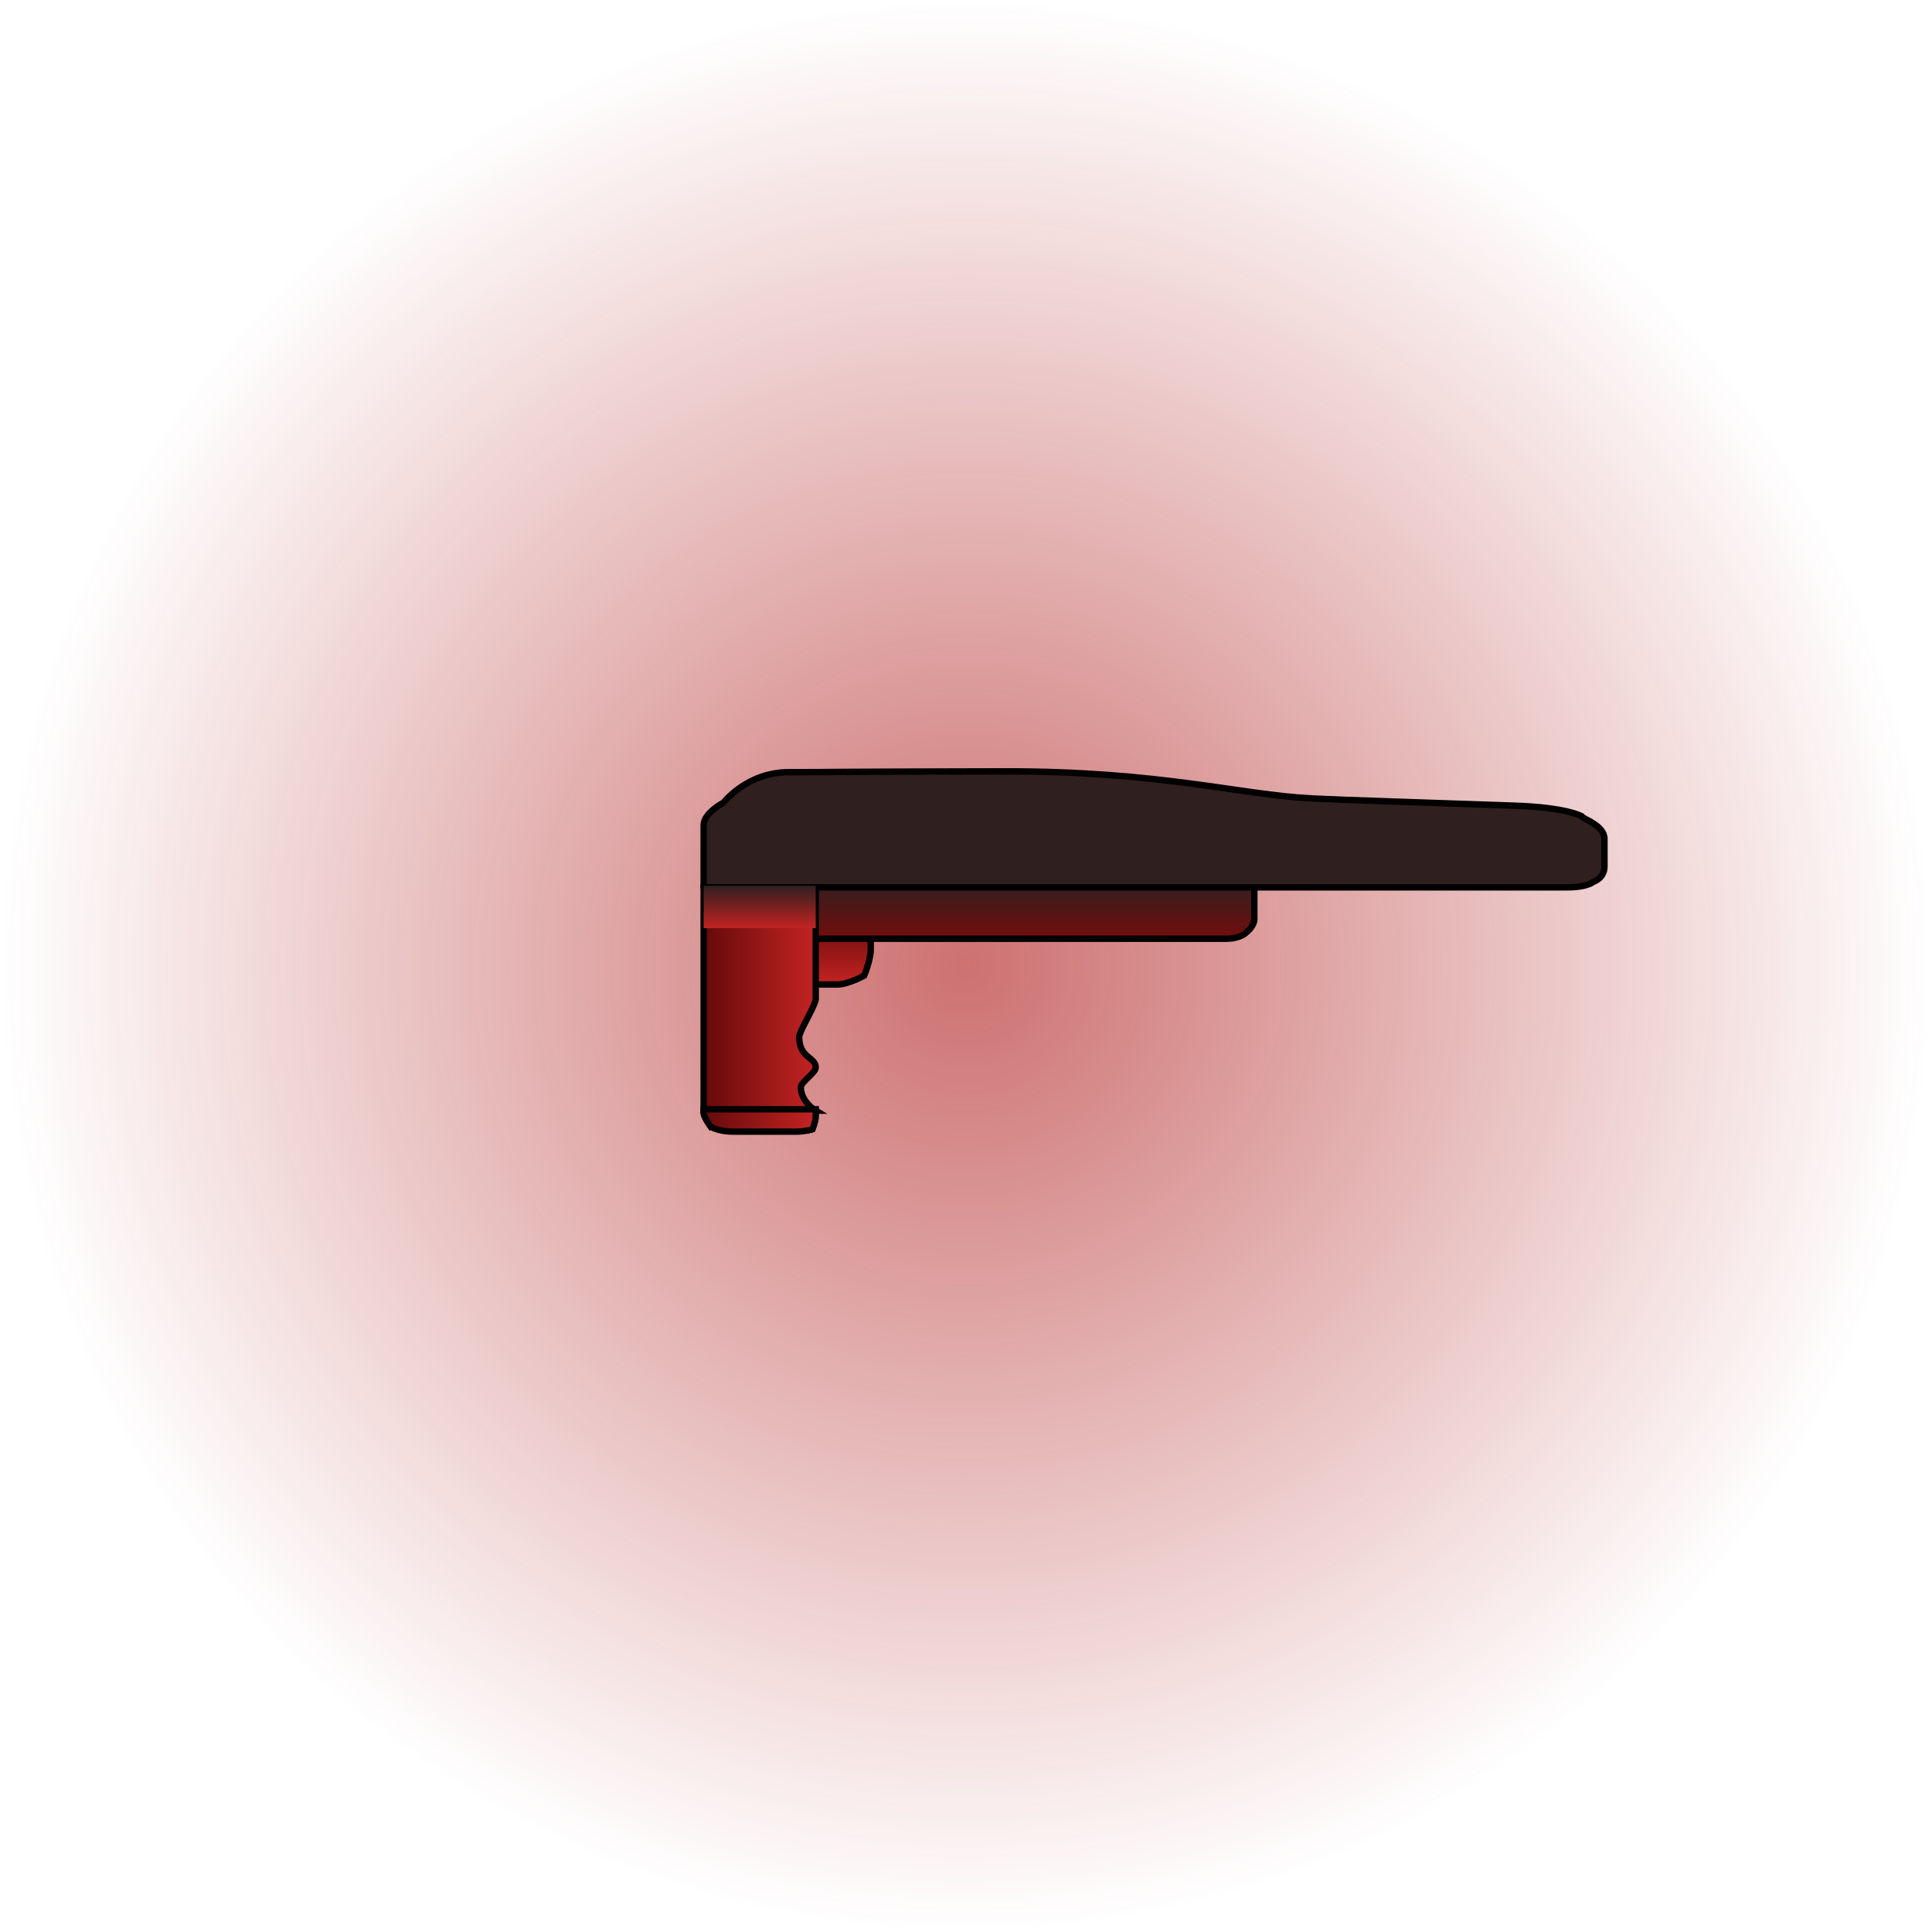 <svg version="1.1" xmlns="http://www.w3.org/2000/svg" xmlns:xlink="http://www.w3.org/1999/xlink" width="302.632" height="302.632" viewBox="0,0,302.632,302.632"><defs><radialGradient cx="283.096" cy="119.927" r="151.316" gradientUnits="userSpaceOnUse" id="color-1"><stop offset="0" stop-color="#b01e1e" stop-opacity="0.631"/><stop offset="1" stop-color="#b01e1e" stop-opacity="0"/></radialGradient><linearGradient x1="263.553" y1="113.767" x2="263.553" y2="122.823" gradientUnits="userSpaceOnUse" id="color-2"><stop offset="0" stop-color="#730d0d"/><stop offset="1" stop-color="#c42323"/></linearGradient><linearGradient x1="293.533" y1="106.603" x2="293.533" y2="115.658" gradientUnits="userSpaceOnUse" id="color-3"><stop offset="0" stop-color="#301f1f"/><stop offset="1" stop-color="#730d0d"/></linearGradient><linearGradient x1="242" y1="125.099" x2="259.556" y2="125.099" gradientUnits="userSpaceOnUse" id="color-4"><stop offset="0" stop-color="#660a0a"/><stop offset="1" stop-color="#c42323"/></linearGradient><linearGradient x1="242" y1="144.123" x2="259.556" y2="144.123" gradientUnits="userSpaceOnUse" id="color-5"><stop offset="0" stop-color="#660a0a"/><stop offset="1" stop-color="#c42323"/></linearGradient><linearGradient x1="250.778" y1="107.353" x2="250.778" y2="113.999" gradientUnits="userSpaceOnUse" id="color-6"><stop offset="0" stop-color="#301f1f"/><stop offset="1" stop-color="#c42323"/></linearGradient></defs><g transform="translate(-131.78,31.389)"><g data-paper-data="{&quot;isPaintingLayer&quot;:true}" fill-rule="nonzero" stroke-linecap="butt" stroke-linejoin="miter" stroke-miterlimit="10" stroke-dasharray="" stroke-dashoffset="0" style="mix-blend-mode: normal"><path d="M131.78,119.927c0,-83.569 67.746,-151.316 151.316,-151.316c83.569,0 151.316,67.746 151.316,151.316c0,83.569 -67.746,151.316 -151.316,151.316c-83.569,0 -151.316,-67.746 -151.316,-151.316z" fill="url(#color-1)" stroke="none" stroke-width="0"/><path d="M258.929,122.823v-9.055h9.249c0,0 0,2.235 0,3.547c0,1.635 -1.036,4.125 -1.036,4.125c0,0 -2.532,1.383 -4.156,1.383c-1.436,0 -4.057,0 -4.057,0z" fill="url(#color-2)" stroke="#000000" stroke-width="1"/><path d="M258.802,106.603h69.461c0,0 0,4.283 0,5.947c0,1.203 -1.295,2.148 -1.295,2.148c0,0 -0.839,0.961 -3.223,0.961c-9.036,0 -64.942,0 -64.942,0z" fill="url(#color-3)" stroke="#000000" stroke-width="1"/><path d="M242,107.608c0,0 0,-7.074 0,-9.76c0,-1.887 3.126,-3.52 3.126,-3.52c0,0 3.646,-4.766 10.217,-4.766c8.991,0 2.437,-0.068 33.691,-0.128c24.484,-0.047 36.983,3.671 48.23,4.244c4.836,0.247 20.291,0.725 31.93,1.137c7.817,0.277 10.439,1.607 10.439,1.734c0,0.295 3.473,1.315 3.473,3.466c0,1.708 0,3.446 0,4.333c0,1.866 -1.736,2.394 -1.736,2.394c0,0 -0.893,0.867 -4.129,0.867c-15.54,0 -135.241,0 -135.241,0z" fill="#301f1f" stroke="#000000" stroke-width="1"/><path d="M242,142.59v-34.981h17.556c0,0 0,9.296 0,17.51c0,0.893 -2.591,5.059 -2.591,5.913c0,3.392 2.591,3.087 2.591,4.818c0,0.782 -2.332,2.267 -2.332,3.066c0,2.287 2.332,3.673 2.332,3.673z" fill="url(#color-4)" stroke="#000000" stroke-width="1"/><path d="M243.058,145.055c0,0 -1.058,-1.463 -1.058,-2.071c0,-0.28 0,-0.614 0,-0.614h17.556c0,0 0,0.752 0,1.222c0,0.643 -0.513,1.935 -0.513,1.935c0,0 -1.191,0.347 -2.612,0.347c-1.737,0 -6.162,0 -9.657,0c-2.654,0 -3.715,-0.82 -3.715,-0.82z" fill="url(#color-5)" stroke="#000000" stroke-width="1"/><path d="M242,113.999v-6.647h17.556v6.647z" fill="url(#color-6)" stroke="none" stroke-width="0"/></g></g></svg>